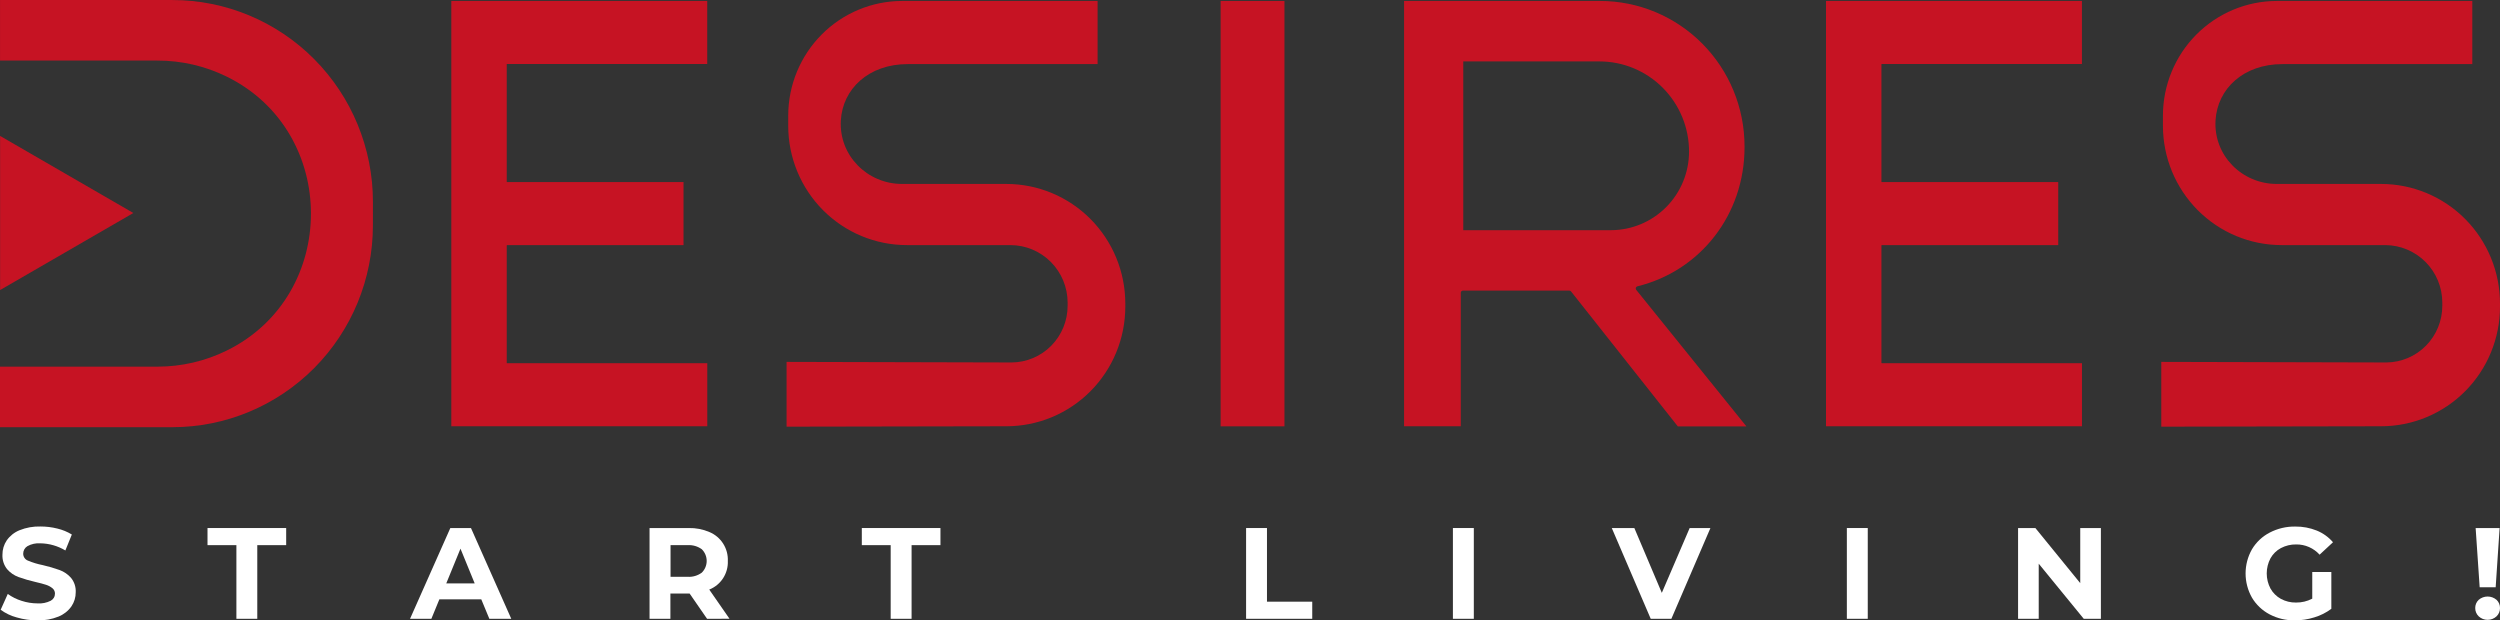 <svg width="270" height="67" viewBox="0 0 270 67" fill="none" xmlns="http://www.w3.org/2000/svg">
<rect x="0" y="0" width="270" height="67" fill="#333333" stroke="none"/>
<path d="M138.722 0.103H131.828V46.045H138.722V0.103Z" fill="#C61323"/>
<path d="M48.741 0.103V46.034H76.386V39.228H54.766C54.756 39.228 54.746 39.224 54.739 39.217C54.732 39.21 54.728 39.2 54.728 39.19V26.52C54.726 26.515 54.726 26.508 54.727 26.503C54.728 26.497 54.731 26.491 54.735 26.486C54.739 26.481 54.743 26.478 54.749 26.475C54.754 26.473 54.76 26.471 54.766 26.471H73.821V19.666H54.766C54.756 19.666 54.746 19.662 54.739 19.654C54.732 19.647 54.728 19.637 54.728 19.627V6.958C54.726 6.952 54.726 6.946 54.727 6.94C54.728 6.934 54.731 6.928 54.735 6.923C54.739 6.919 54.743 6.915 54.749 6.912C54.754 6.91 54.76 6.909 54.766 6.909H76.381V0.103H48.741Z" fill="#C61323"/>
<path d="M121.533 33.123V32.786C121.533 31.089 121.201 29.409 120.555 27.841C119.909 26.273 118.962 24.849 117.769 23.649C116.576 22.45 115.159 21.498 113.6 20.849C112.041 20.2 110.37 19.866 108.683 19.866H97.42C93.66 19.866 90.585 16.778 90.811 12.994C91.015 9.596 93.811 6.922 98.039 6.922H118.541V0.103H97.451C94.183 0.103 91.048 1.408 88.737 3.732C86.426 6.056 85.128 9.208 85.128 12.494V13.601C85.133 17.017 86.487 20.291 88.891 22.704C91.295 25.117 94.553 26.472 97.95 26.471H109.139C110.772 26.476 112.338 27.131 113.493 28.293C114.648 29.455 115.298 31.029 115.303 32.672V33.01C115.307 34.63 114.671 36.187 113.536 37.337C112.401 38.487 110.858 39.138 109.246 39.146L84.951 39.084V46.081L108.683 46.037C110.371 46.037 112.042 45.703 113.601 45.054C115.16 44.405 116.577 43.453 117.77 42.253C118.963 41.053 119.91 39.628 120.556 38.06C121.201 36.493 121.533 34.812 121.533 33.115" fill="#C61323"/>
<path d="M197.208 0.103V46.034H224.853V39.228H203.233C203.223 39.228 203.213 39.224 203.206 39.217C203.199 39.21 203.195 39.2 203.195 39.19V26.52C203.193 26.515 203.193 26.508 203.194 26.503C203.195 26.497 203.198 26.491 203.202 26.486C203.206 26.481 203.21 26.478 203.216 26.475C203.221 26.473 203.227 26.471 203.233 26.471H222.288V19.666H203.233C203.223 19.666 203.213 19.662 203.206 19.654C203.199 19.647 203.195 19.637 203.195 19.627V6.958C203.193 6.952 203.193 6.946 203.194 6.94C203.195 6.934 203.198 6.928 203.202 6.923C203.206 6.919 203.21 6.915 203.216 6.912C203.221 6.91 203.227 6.909 203.233 6.909H224.848V0.103H197.208Z" fill="#C61323"/>
<path d="M270 33.123V32.786C270 31.089 269.668 29.409 269.022 27.841C268.376 26.273 267.429 24.849 266.236 23.649C265.043 22.45 263.626 21.498 262.067 20.849C260.508 20.2 258.837 19.866 257.15 19.866H245.887C242.127 19.866 239.052 16.778 239.278 12.994C239.482 9.596 242.278 6.922 246.506 6.922H267.008V0.103H245.92C242.652 0.103 239.518 1.408 237.207 3.732C234.896 6.056 233.597 9.208 233.597 12.494V13.601C233.603 17.017 234.956 20.29 237.359 22.703C239.763 25.116 243.02 26.471 246.417 26.471H257.606C259.239 26.476 260.805 27.131 261.96 28.293C263.115 29.455 263.765 31.029 263.769 32.672V33.01C263.774 34.63 263.138 36.187 262.003 37.337C260.868 38.487 259.325 39.138 257.713 39.146L233.418 39.084V46.081L257.15 46.037C258.837 46.037 260.509 45.703 262.068 45.054C263.627 44.405 265.044 43.453 266.237 42.253C267.43 41.053 268.377 39.628 269.023 38.06C269.668 36.493 270 34.812 270 33.115" fill="#C61323"/>
<path d="M172.795 0.103H151.639V46.034H157.764V31.62C157.764 31.557 157.789 31.497 157.833 31.452C157.877 31.408 157.937 31.383 158 31.383H169.485C169.521 31.384 169.556 31.392 169.588 31.408C169.62 31.424 169.649 31.446 169.672 31.473L181.204 46.052H188.612L176.712 31.303C176.686 31.272 176.669 31.235 176.662 31.195C176.655 31.156 176.658 31.115 176.67 31.077C176.683 31.039 176.705 31.005 176.735 30.977C176.765 30.95 176.801 30.931 176.84 30.922C183.651 29.252 188.41 23.169 188.41 15.918V15.805C188.41 11.64 186.765 7.646 183.836 4.702C180.908 1.757 176.936 0.103 172.795 0.103ZM182.417 16.366C182.417 18.619 181.527 20.779 179.943 22.372C178.359 23.965 176.21 24.86 173.97 24.86H158.033V6.633H172.739C175.306 6.633 177.767 7.659 179.583 9.484C181.398 11.309 182.417 13.785 182.417 16.366Z" fill="#C61323"/>
<path d="M40.276 21.787C40.276 16.01 37.993 10.469 33.931 6.384C29.869 2.299 24.36 0.003 18.615 0.003H0.003V6.541H17.002C19.599 6.537 22.162 7.132 24.494 8.278C36.612 14.24 36.612 31.895 24.494 37.857C22.161 39.005 19.597 39.601 17 39.599H0V46.137H18.612C24.357 46.137 29.867 43.841 33.929 39.756C37.991 35.671 40.273 30.13 40.273 24.353L40.276 21.787Z" fill="#C61323"/>
<path d="M0.01 14.68V31.326L14.401 23.004L0.01 14.68Z" fill="#C61323"/>
<path d="M1.807 66.683C1.183 66.518 0.594 66.237 0.072 65.855L0.84 64.145C1.293 64.472 1.796 64.723 2.329 64.889C2.887 65.072 3.469 65.165 4.055 65.167C4.545 65.201 5.035 65.102 5.475 64.882C5.615 64.808 5.732 64.697 5.814 64.561C5.895 64.424 5.937 64.268 5.936 64.109C5.938 63.998 5.914 63.889 5.867 63.788C5.82 63.688 5.751 63.6 5.665 63.53C5.458 63.363 5.222 63.236 4.968 63.157C4.684 63.064 4.3 62.961 3.819 62.851C3.201 62.71 2.591 62.532 1.994 62.318C1.524 62.146 1.105 61.857 0.776 61.479C0.419 61.037 0.237 60.479 0.264 59.911C0.258 59.361 0.419 58.823 0.724 58.367C1.07 57.872 1.551 57.49 2.109 57.265C2.828 56.976 3.598 56.839 4.372 56.861C4.987 56.86 5.6 56.935 6.197 57.085C6.748 57.216 7.275 57.433 7.759 57.728L7.06 59.45C6.242 58.96 5.311 58.693 4.359 58.678C3.873 58.643 3.386 58.75 2.959 58.987C2.82 59.071 2.705 59.19 2.625 59.332C2.546 59.474 2.505 59.635 2.506 59.798C2.505 59.96 2.553 60.119 2.645 60.253C2.736 60.387 2.867 60.49 3.018 60.547C3.532 60.762 4.066 60.925 4.613 61.031C5.231 61.172 5.841 61.35 6.438 61.564C6.911 61.736 7.334 62.026 7.667 62.405C8.022 62.838 8.205 63.389 8.178 63.95C8.184 64.501 8.021 65.04 7.71 65.494C7.359 65.989 6.874 66.37 6.312 66.593C5.591 66.882 4.818 67.021 4.042 67C3.286 67.002 2.533 66.895 1.807 66.683Z" fill="white"/>
<path d="M25.531 58.876H22.411V57.028H30.907V58.876H27.786V66.83H25.531V58.876Z" fill="white"/>
<path d="M51.979 64.73H47.451L46.588 66.83H44.284L48.636 57.028H50.865L55.217 66.83H52.849L51.979 64.73ZM51.267 63.008L49.731 59.255L48.196 63.008H51.267Z" fill="white"/>
<path d="M76.363 66.83L74.477 64.099H72.403V66.83H70.151V57.028H74.372C75.144 57.01 75.911 57.158 76.622 57.463C77.231 57.717 77.747 58.152 78.102 58.711C78.457 59.269 78.633 59.923 78.606 60.585C78.631 61.246 78.451 61.898 78.092 62.452C77.732 63.005 77.21 63.432 76.599 63.674L78.787 66.825L76.363 66.83ZM75.792 59.316C75.346 58.996 74.804 58.84 74.257 58.876H72.419V62.295H74.257C74.805 62.331 75.348 62.172 75.792 61.847C75.96 61.682 76.093 61.485 76.184 61.268C76.275 61.051 76.322 60.817 76.322 60.582C76.322 60.346 76.275 60.112 76.184 59.895C76.093 59.678 75.96 59.481 75.792 59.316Z" fill="white"/>
<path d="M96.194 58.876H93.076V57.028H101.569V58.876H98.451V66.83H96.194V58.876Z" fill="white"/>
<path d="M134.578 57.028H136.833V64.982H141.722V66.83H134.578V57.028Z" fill="white"/>
<path d="M156.914 57.028H159.172V66.83H156.914V57.028Z" fill="white"/>
<path d="M184.726 57.028L180.508 66.83H178.278L174.072 57.028H176.509L179.476 64.029L182.484 57.028H184.726Z" fill="white"/>
<path d="M199.46 57.028H201.718V66.83H199.46V57.028Z" fill="white"/>
<path d="M226.896 57.028V66.83H225.045L220.182 60.879V66.83H217.952V57.028H219.821L224.666 62.979V57.028H226.896Z" fill="white"/>
<path d="M249.724 61.775H251.785V65.752C251.231 66.166 250.609 66.479 249.947 66.676C249.266 66.89 248.556 66.999 247.843 67C246.893 67.014 245.955 66.79 245.114 66.349C244.327 65.935 243.669 65.312 243.212 64.547C242.761 63.751 242.523 62.85 242.523 61.934C242.523 61.018 242.761 60.117 243.212 59.322C243.671 58.554 244.334 57.93 245.127 57.52C245.978 57.077 246.925 56.853 247.884 56.868C248.68 56.857 249.471 57.004 250.21 57.301C250.886 57.576 251.487 58.008 251.964 58.562L250.518 59.906C250.199 59.553 249.809 59.272 249.375 59.081C248.94 58.89 248.47 58.794 247.996 58.799C247.419 58.788 246.849 58.924 246.337 59.193C245.864 59.446 245.473 59.83 245.211 60.3C244.946 60.802 244.807 61.362 244.807 61.93C244.807 62.499 244.946 63.059 245.211 63.561C245.474 64.031 245.862 64.417 246.332 64.676C246.835 64.947 247.398 65.085 247.968 65.075C248.579 65.083 249.182 64.939 249.724 64.655V61.775Z" fill="white"/>
<path d="M267.709 66.573C267.585 66.458 267.487 66.318 267.421 66.162C267.355 66.006 267.322 65.838 267.325 65.669C267.321 65.502 267.353 65.337 267.418 65.183C267.483 65.03 267.579 64.892 267.701 64.779C267.97 64.549 268.31 64.424 268.662 64.424C269.015 64.424 269.355 64.549 269.624 64.779C269.746 64.892 269.842 65.03 269.907 65.183C269.972 65.337 270.004 65.502 270 65.669C270.003 65.838 269.97 66.006 269.904 66.162C269.838 66.318 269.74 66.458 269.616 66.573C269.355 66.811 269.015 66.943 268.662 66.943C268.31 66.943 267.97 66.811 267.709 66.573ZM267.369 57.028H269.959L269.532 63.427H267.804L267.369 57.028Z" fill="white"/>
</svg>
